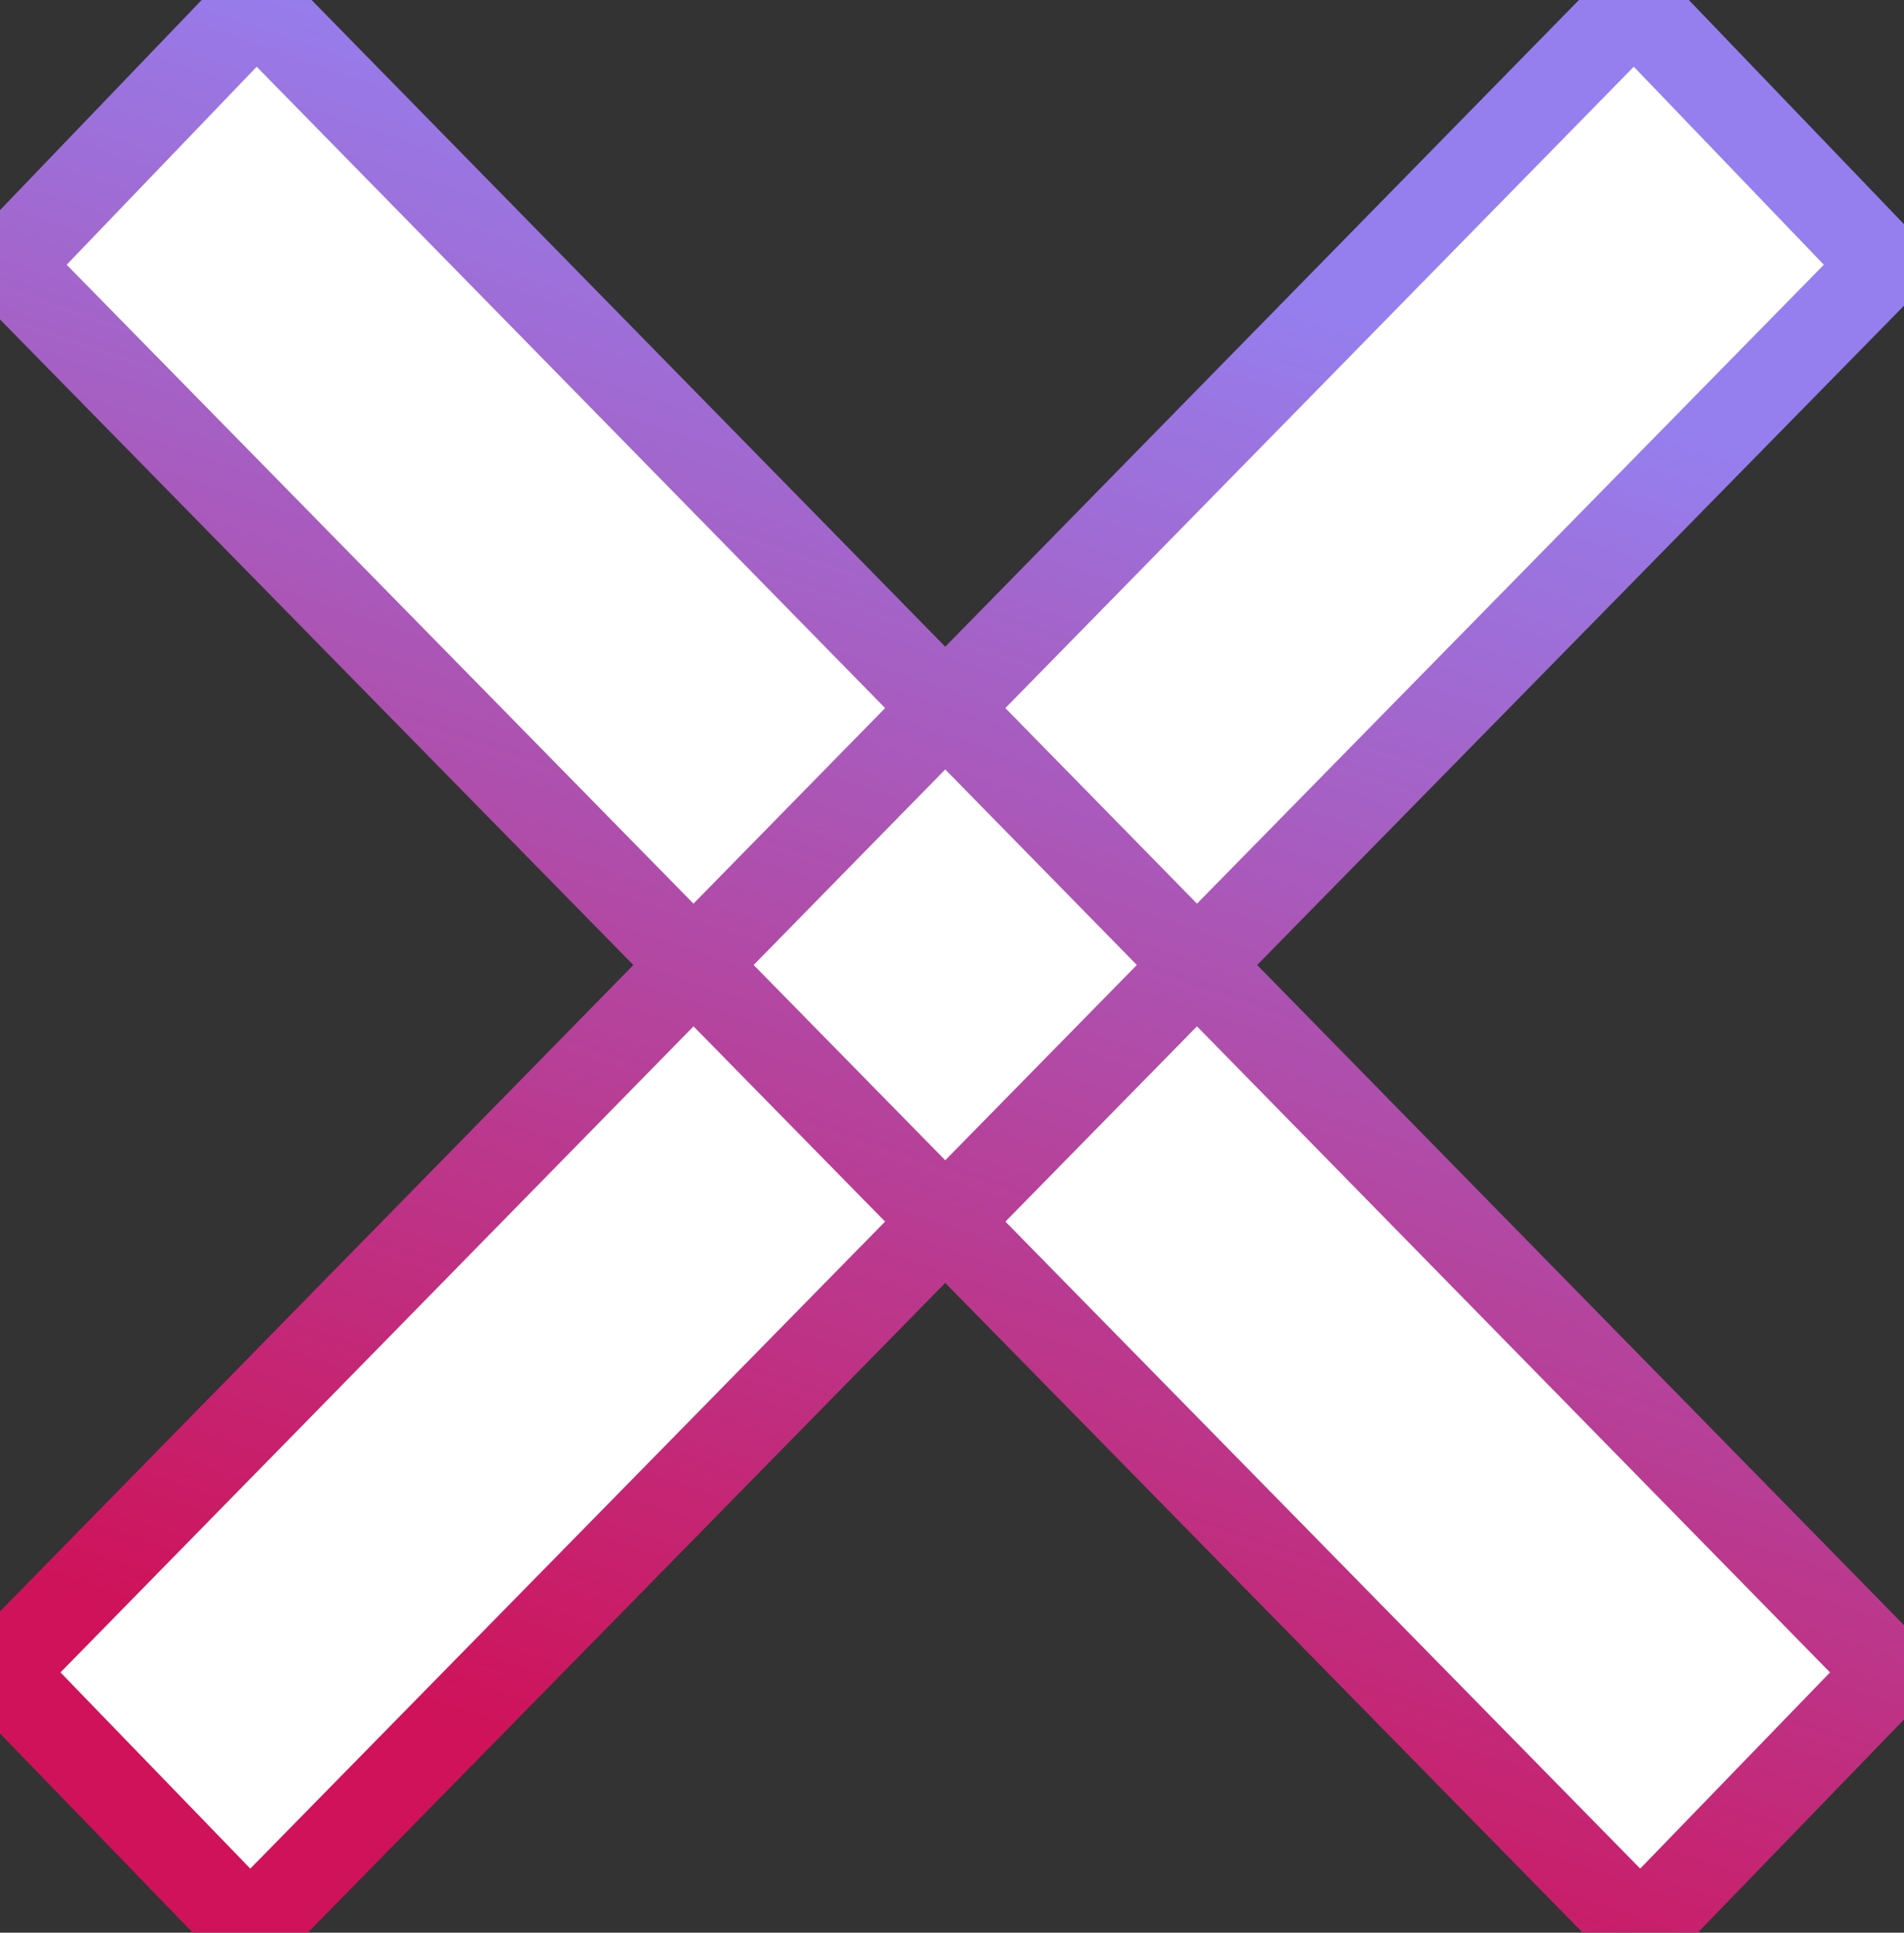 <svg width="133" height="135" viewBox="0 0 133 135" fill="none" xmlns="http://www.w3.org/2000/svg">
<rect x="0" y="0" width="133" height="135" fill="#333333" stroke="none"/>
<mask id="path-1-outside-1_81_2732" maskUnits="userSpaceOnUse" x="-5" y="-4" width="142" height="144" fill="black">
<rect fill="white" x="-5" y="-4" width="142" height="144"/>
<path d="M17.469 134.824L0.037 116.807L114.148 0.352L131.58 18.516L17.469 134.824ZM114.588 134.824L0.477 18.516L17.908 0.352L132.02 116.807L114.588 134.824Z"/>
</mask>
<path d="M17.469 134.824L0.037 116.807L114.148 0.352L131.58 18.516L17.469 134.824ZM114.588 134.824L0.477 18.516L17.908 0.352L132.02 116.807L114.588 134.824Z" fill="white"/>
<path d="M17.469 134.824L15.313 136.91L17.454 139.123L19.61 136.925L17.469 134.824ZM0.037 116.807L-2.106 114.707L-4.15 116.793L-2.119 118.893L0.037 116.807ZM114.148 0.352L116.313 -1.726L114.171 -3.958L112.006 -1.748L114.148 0.352ZM131.58 18.516L133.722 20.617L135.76 18.539L133.745 16.438L131.58 18.516ZM114.588 134.824L112.446 136.925L114.603 139.123L116.744 136.91L114.588 134.824ZM0.477 18.516L-1.688 16.438L-3.704 18.539L-1.665 20.617L0.477 18.516ZM17.908 0.352L20.051 -1.748L17.886 -3.958L15.744 -1.726L17.908 0.352ZM132.02 116.807L134.176 118.893L136.207 116.793L134.162 114.707L132.02 116.807ZM19.625 132.738L2.193 114.721L-2.119 118.893L15.313 136.91L19.625 132.738ZM2.18 118.906L116.291 2.451L112.006 -1.748L-2.106 114.707L2.18 118.906ZM111.984 2.429L129.416 20.593L133.745 16.438L116.313 -1.726L111.984 2.429ZM129.439 16.415L15.327 132.723L19.61 136.925L133.722 20.617L129.439 16.415ZM116.729 132.723L2.618 16.415L-1.665 20.617L112.446 136.925L116.729 132.723ZM2.641 20.593L20.073 2.429L15.744 -1.726L-1.688 16.438L2.641 20.593ZM15.765 2.451L129.877 118.906L134.162 114.707L20.051 -1.748L15.765 2.451ZM129.863 114.721L112.432 132.738L116.744 136.91L134.176 118.893L129.863 114.721Z" fill="url(#paint0_linear_81_2732)" mask="url(#path-1-outside-1_81_2732)"/>
<defs>
<linearGradient id="paint0_linear_81_2732" x1="35" y1="122" x2="71.5" y2="14" gradientUnits="userSpaceOnUse">
<stop stop-color="#CF1259"/>
<stop offset="1" stop-color="#957FEF"/>
</linearGradient>
</defs>
</svg>
